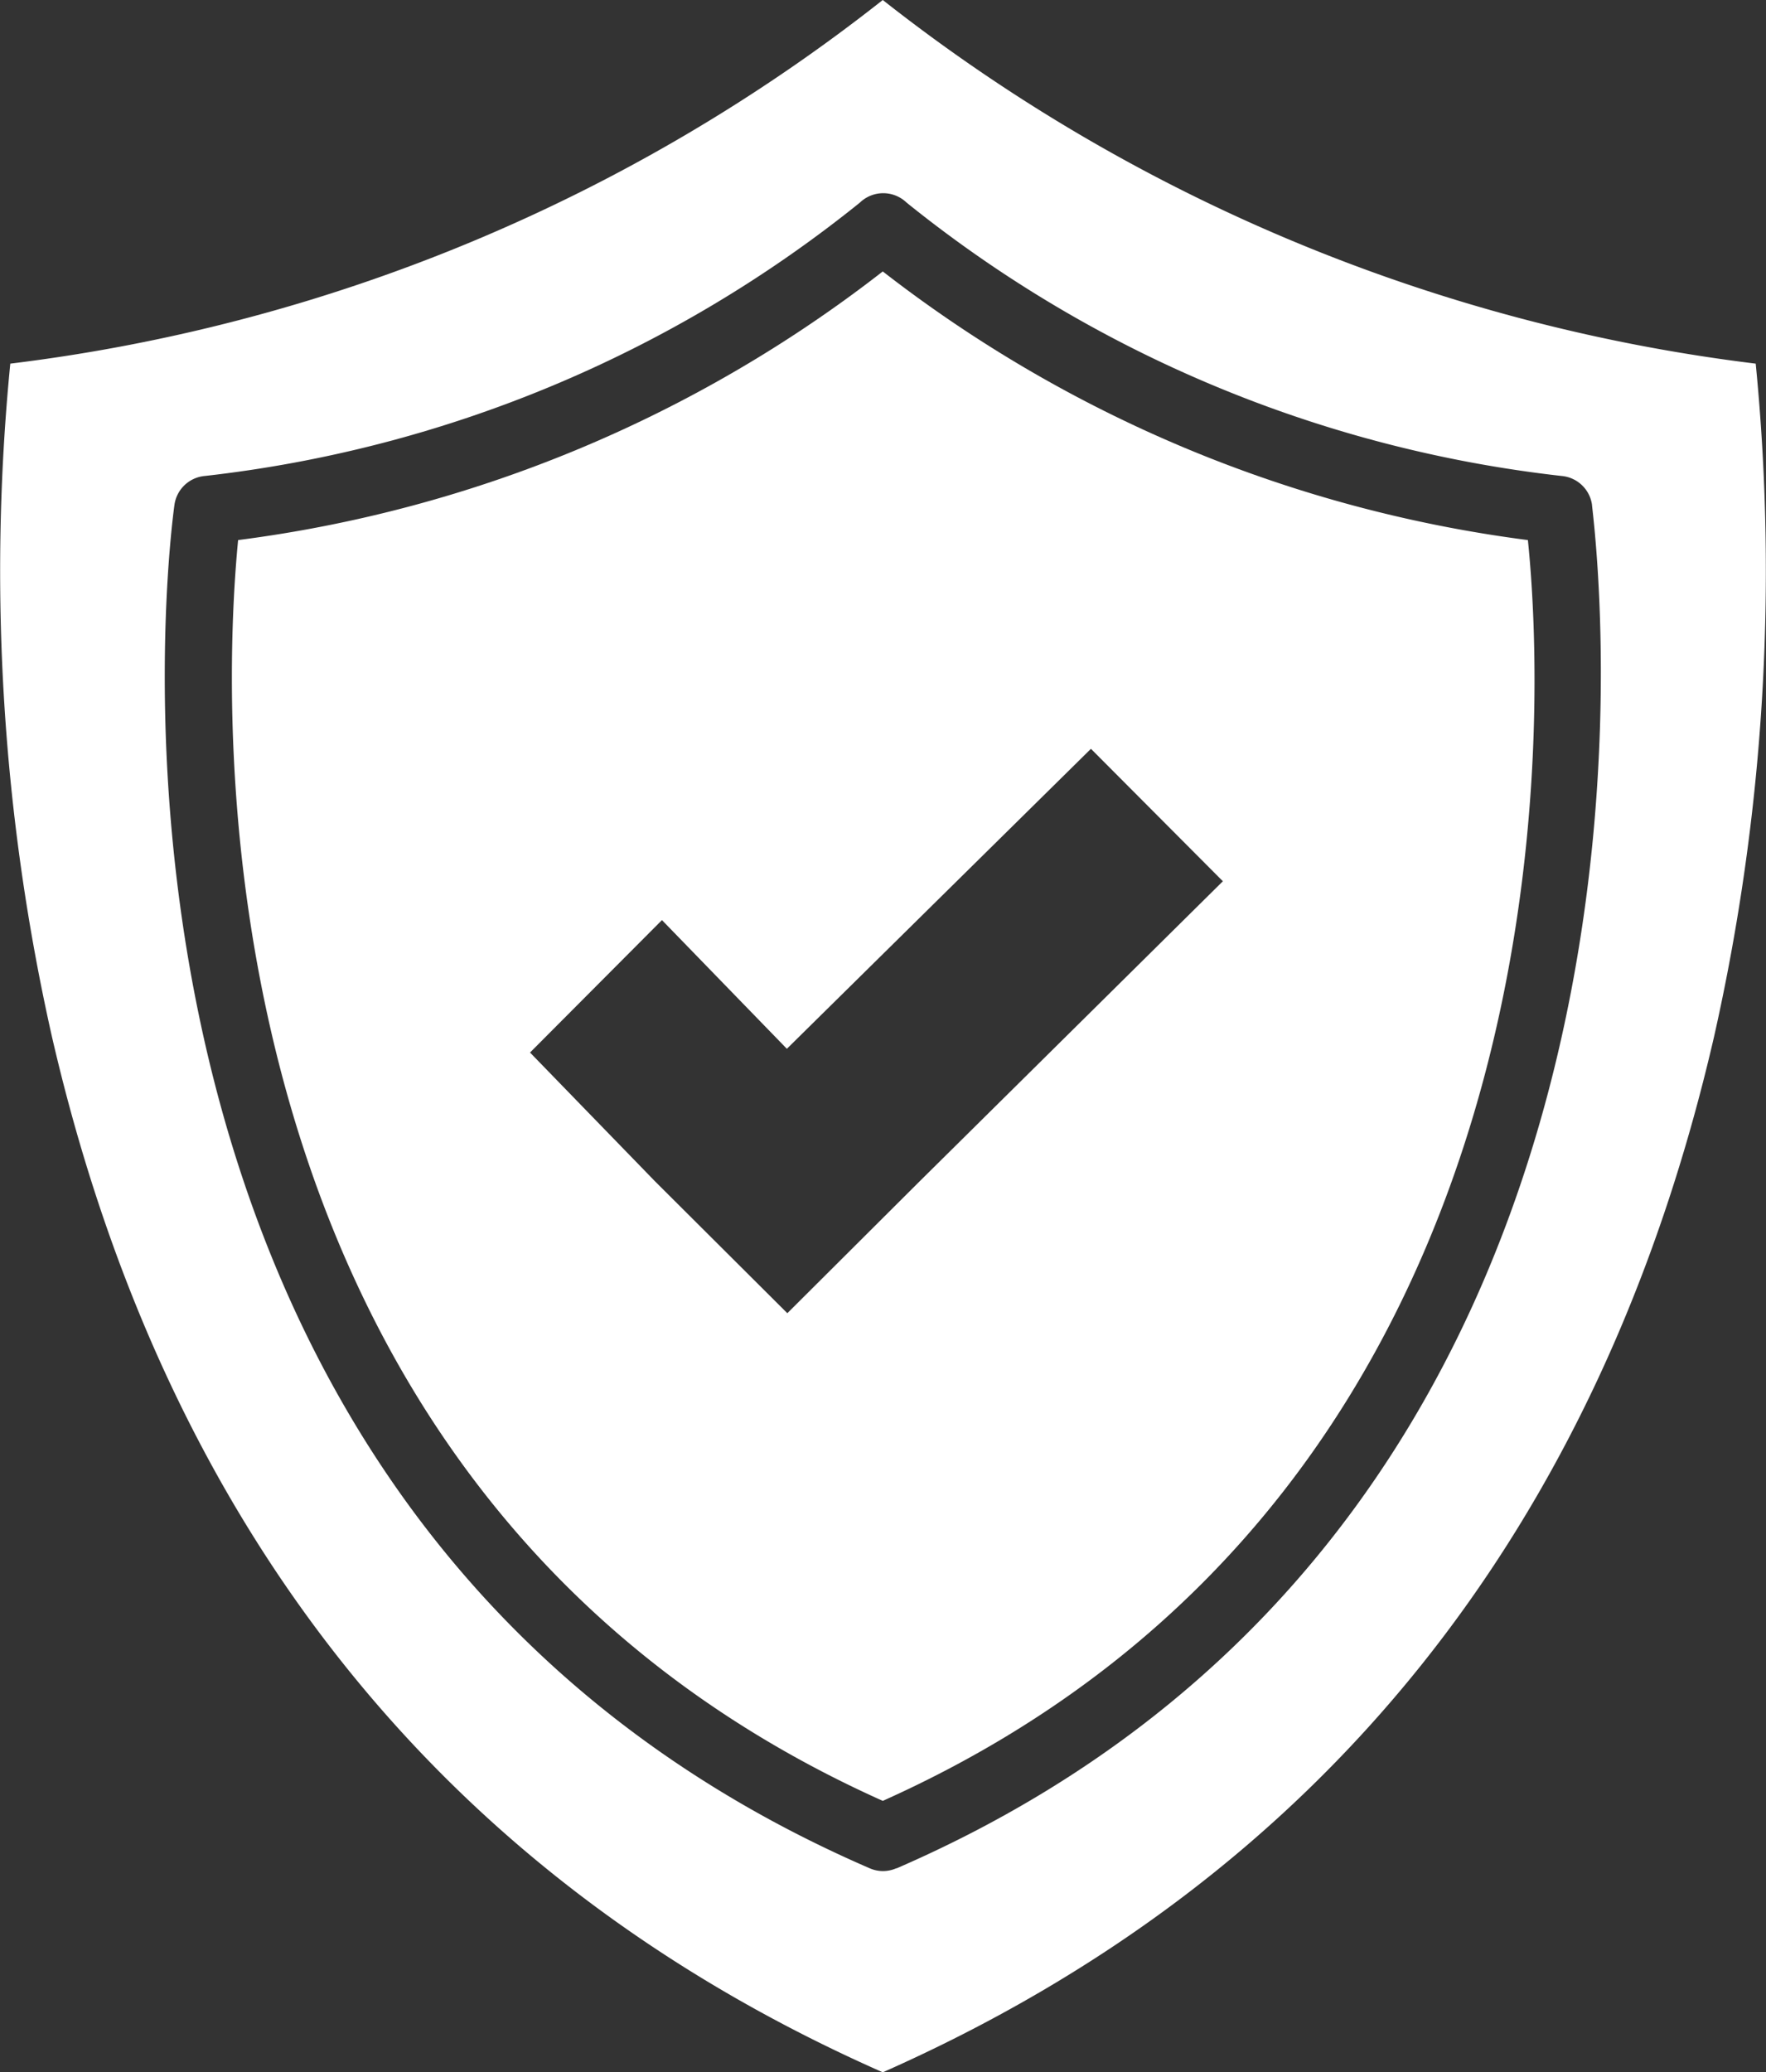 <svg xmlns="http://www.w3.org/2000/svg" viewBox="0 0 37.75 44.28"><rect x="0" y="0" width="37.75" height="44.28" fill="#333333" stroke="none"/><defs><style>.cls-1{fill:#fff;}</style></defs><title>Asset 2</title><g id="Layer_2" data-name="Layer 2"><g id="Layer_1-2" data-name="Layer 1"><path class="cls-1" d="M19.16,39.92a.72.72,0,0,1-.29.06.71.71,0,0,1-.28-.06C.69,32.17,3.7,11,3.73,10.78a.72.72,0,0,1,.65-.61,27.16,27.16,0,0,0,14-5.84.72.72,0,0,1,1,0,27.16,27.16,0,0,0,14,5.84.72.72,0,0,1,.65.61c0,.21,3,21.39-14.86,29.14M37.53,7.77A37.53,37.53,0,0,1,18.87,0,37.44,37.44,0,0,1,.22,7.77a45.29,45.29,0,0,0,.89,14.38c2.43,10.53,8.4,18,17.76,22.13,9.37-4.15,15.34-11.6,17.77-22.13a45.29,45.29,0,0,0,.89-14.38"/><path class="cls-1" d="M32.66,11.54A28.4,28.4,0,0,1,18.87,5.8,28.3,28.3,0,0,1,5.09,11.54c-.32,3.28-1.22,20.22,13.78,26.94C33.9,31.75,33,14.82,32.66,11.54Zm-13,13.7-2.83,2.82L14,25.24l-2.67-2.75,2.82-2.83,2.67,2.75L23.32,16l2.82,2.83Z"/></g></g></svg>